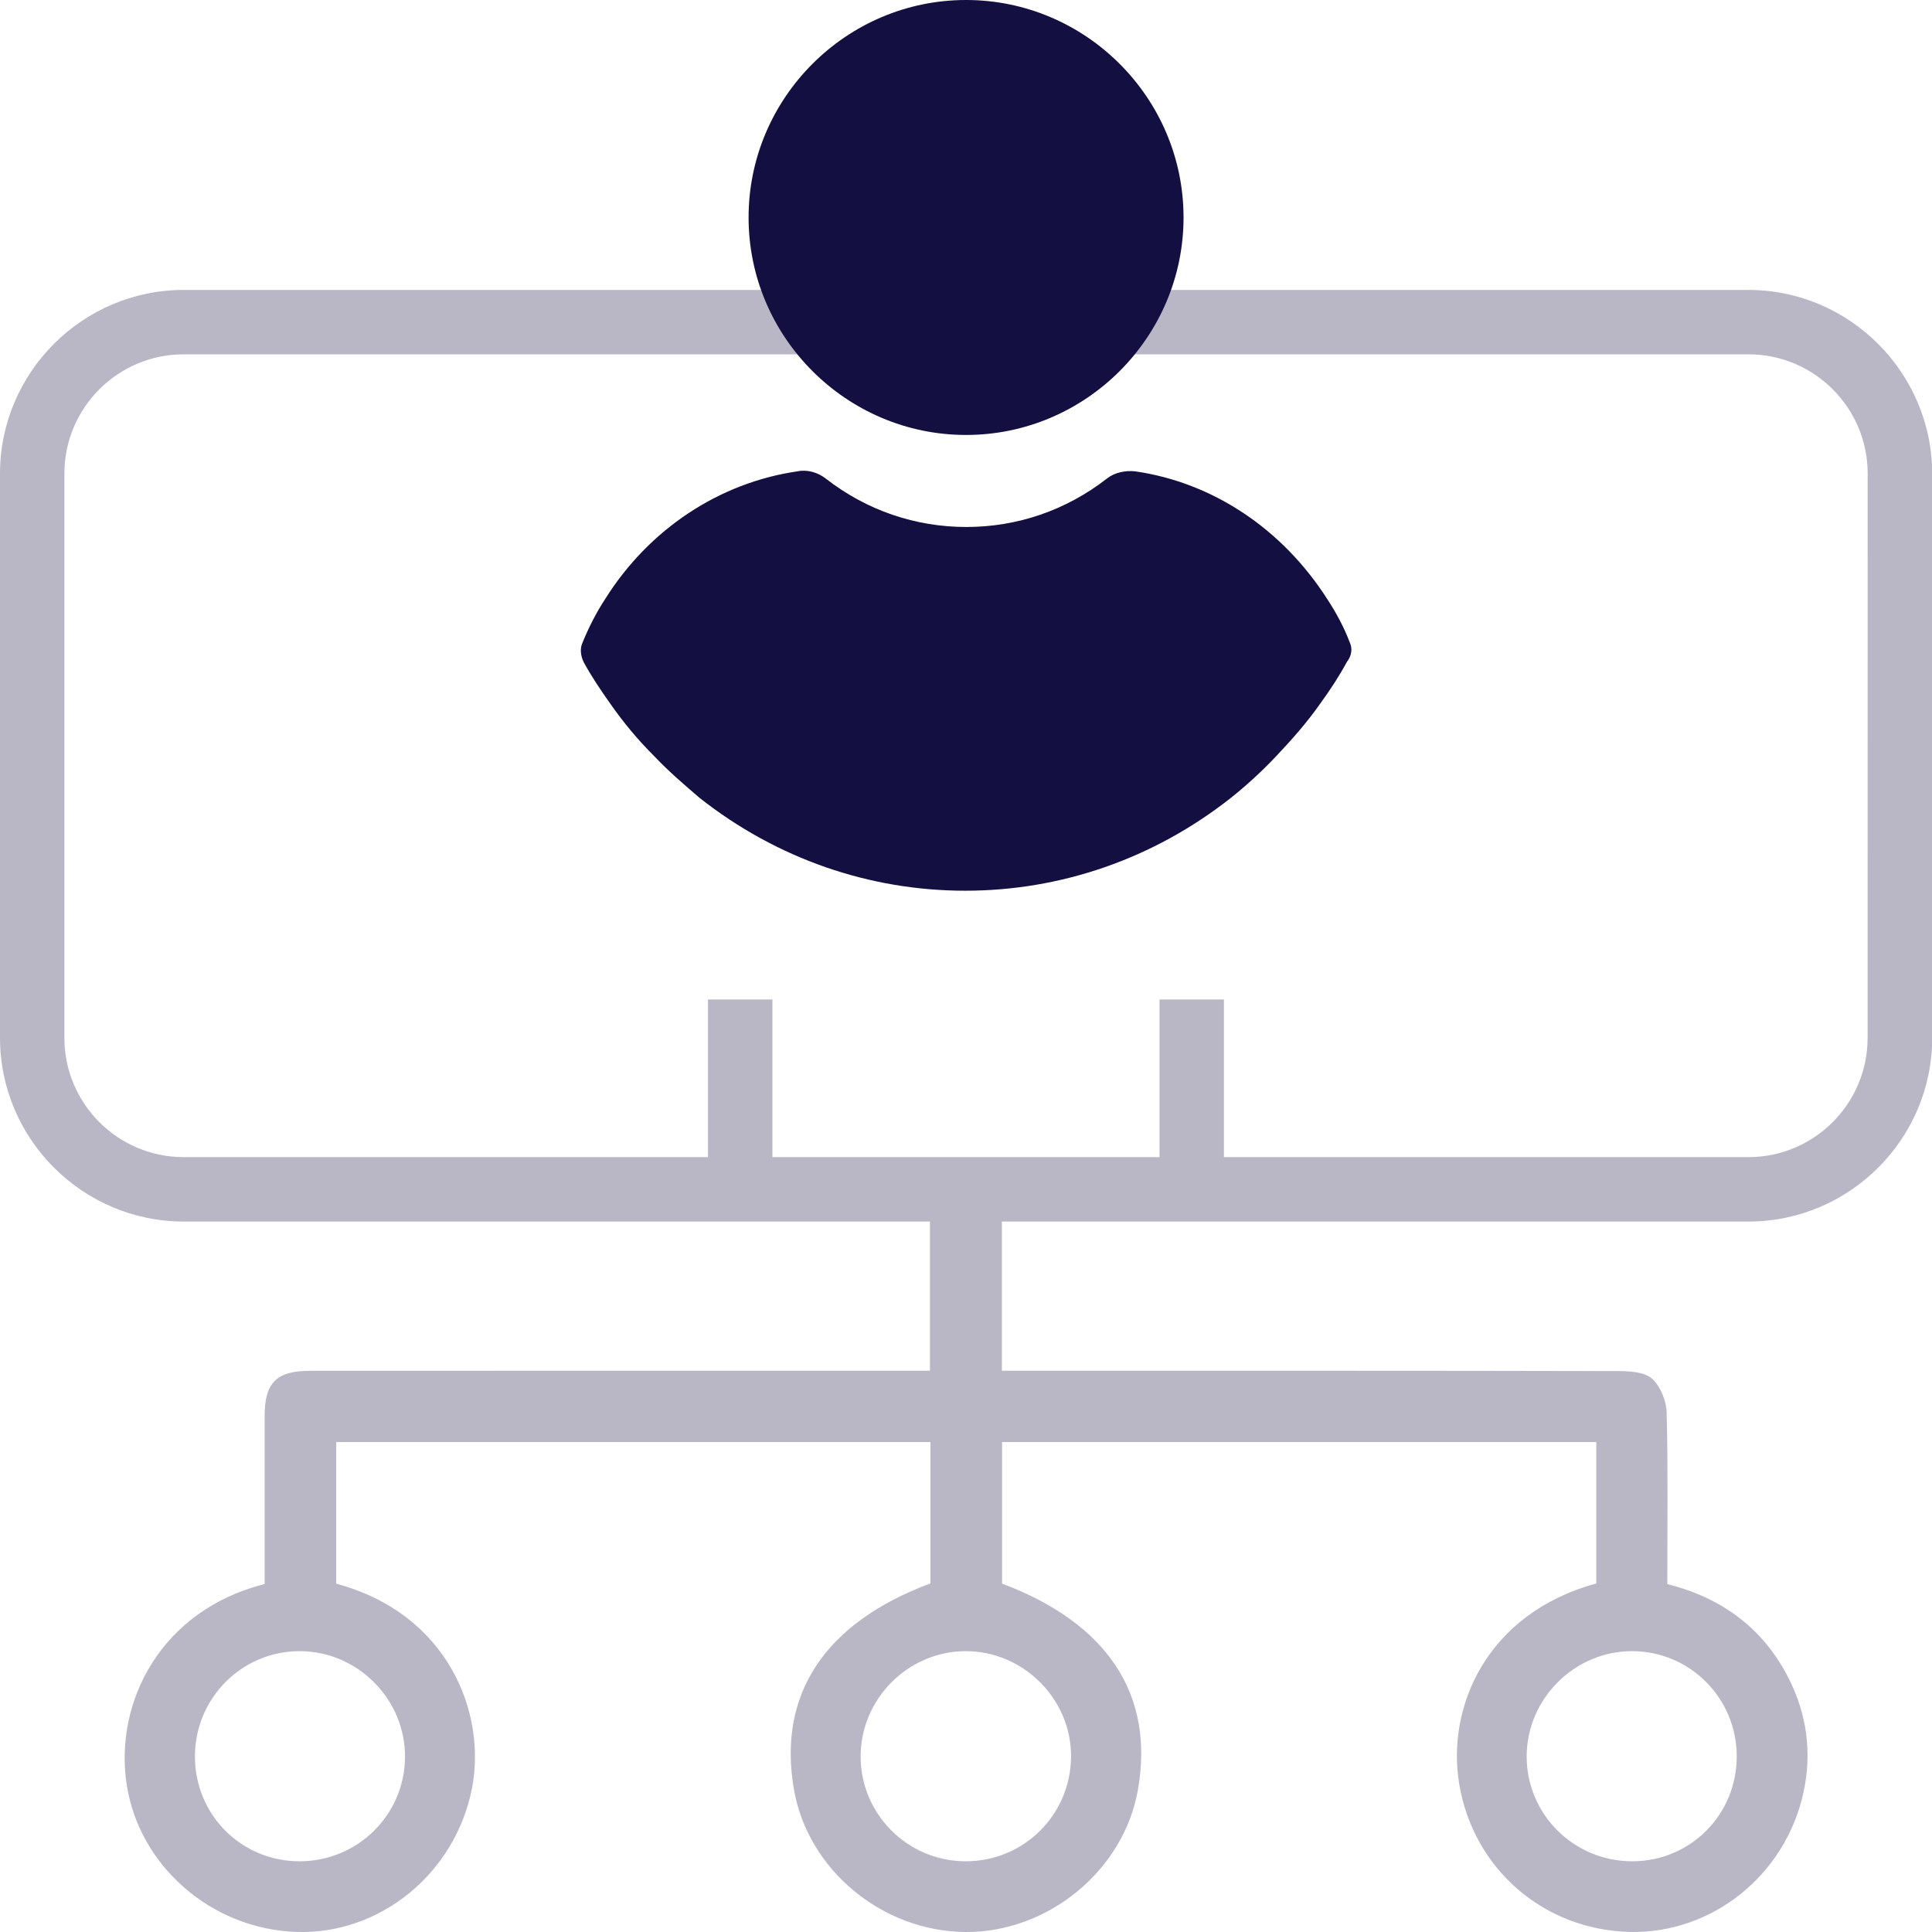 <svg width="30" height="30" viewBox="0 0 30 30" fill="none" xmlns="http://www.w3.org/2000/svg">
<g clip-path="url(#clip0_1_359)">
<path d="M27.149 4.502H2.851C1.283 4.502 0 5.785 0 7.353V16.117C0 17.685 1.283 18.968 2.851 18.968H14.44C14.44 19.74 14.44 20.508 14.44 21.285C14.308 21.285 14.194 21.285 14.08 21.285C10.992 21.285 7.904 21.284 4.816 21.286C4.29 21.286 4.109 21.47 4.109 21.992C4.108 22.855 4.109 23.718 4.109 24.597C2.508 24.999 1.77 26.42 1.967 27.71C2.159 28.968 3.277 29.956 4.607 29.999C5.904 30.041 7.067 29.089 7.327 27.778C7.561 26.601 6.958 25.056 5.22 24.591C5.22 23.858 5.22 23.124 5.22 22.392C8.306 22.392 11.371 22.392 14.448 22.392C14.448 23.137 14.448 23.864 14.448 24.587C12.802 25.2 12.068 26.315 12.33 27.796C12.549 29.035 13.697 29.988 14.986 30C16.272 30.012 17.447 29.047 17.669 27.796C17.931 26.318 17.201 25.207 15.56 24.59C15.56 23.857 15.56 23.123 15.56 22.392C18.645 22.392 21.711 22.392 24.787 22.392C24.787 23.137 24.787 23.865 24.787 24.588C23.082 25.053 22.46 26.509 22.658 27.699C22.878 29.027 23.979 29.97 25.313 29.999C26.586 30.026 27.722 29.119 28.003 27.839C28.139 27.218 28.059 26.617 27.769 26.05C27.373 25.276 26.73 24.81 25.89 24.597C25.89 23.699 25.902 22.818 25.88 21.938C25.875 21.755 25.785 21.527 25.654 21.409C25.537 21.304 25.308 21.29 25.129 21.29C22.05 21.283 18.971 21.285 15.892 21.285C15.78 21.285 15.668 21.285 15.557 21.285C15.557 20.5 15.557 19.736 15.557 18.968H27.152C28.72 18.968 30.003 17.685 30.003 16.117V7.353C30 5.785 28.717 4.502 27.149 4.502ZM6.289 27.287C6.282 28.184 5.55 28.904 4.648 28.902C3.745 28.9 3.027 28.179 3.027 27.274C3.027 26.373 3.751 25.642 4.647 25.639C5.55 25.636 6.296 26.385 6.289 27.287ZM25.343 25.639C26.24 25.64 26.966 26.368 26.968 27.269C26.97 28.174 26.254 28.898 25.352 28.902C24.44 28.906 23.701 28.171 23.706 27.265C23.712 26.374 24.452 25.638 25.343 25.639ZM16.631 27.288C16.619 28.189 15.891 28.905 14.99 28.902C14.092 28.899 13.363 28.168 13.364 27.273C13.365 26.38 14.1 25.642 14.991 25.639C15.894 25.636 16.643 26.39 16.631 27.288ZM29 16.117C29 17.137 28.17 17.968 27.149 17.968H19.005V15.52H18.005V17.968H11.994V15.52H10.994V17.968H2.851C1.83 17.967 1 17.137 1 16.117V7.353C1 6.333 1.83 5.502 2.851 5.502H27.15C28.17 5.502 29.001 6.332 29.001 7.353L29 16.117Z" fill="#B9B7C6"/>
<path fill-rule="evenodd" clip-rule="evenodd" d="M11.624 3.377C11.624 1.519 13.143 0 15.001 0C16.859 0 18.378 1.519 18.378 3.377C18.378 5.235 16.859 6.754 15.001 6.754C13.143 6.754 11.624 5.235 11.624 3.377ZM20.61 9.303C20.746 9.511 20.868 9.735 20.959 9.975C21.004 10.071 20.989 10.183 20.914 10.279C20.793 10.503 20.656 10.711 20.505 10.919C20.293 11.223 20.05 11.495 19.808 11.751C19.596 11.975 19.353 12.199 19.111 12.391C17.913 13.335 16.473 13.831 14.988 13.831C13.502 13.831 12.062 13.335 10.865 12.391C10.622 12.183 10.38 11.975 10.168 11.751C9.91 11.495 9.683 11.223 9.471 10.919C9.335 10.727 9.183 10.503 9.062 10.279C9.017 10.183 9.001 10.071 9.047 9.975C9.138 9.751 9.259 9.511 9.396 9.303C10.078 8.215 11.17 7.495 12.382 7.319C12.534 7.287 12.7 7.335 12.822 7.431C13.459 7.927 14.217 8.183 15.005 8.183C15.793 8.183 16.551 7.927 17.188 7.431C17.309 7.335 17.476 7.303 17.628 7.319C18.836 7.494 19.913 8.214 20.61 9.303Z" fill="#130F40"/>
</g>
<defs>
<clipPath id="clip0_1_359">
<rect width="30" height="30" fill="white"/>
</clipPath>
</defs>
</svg>
